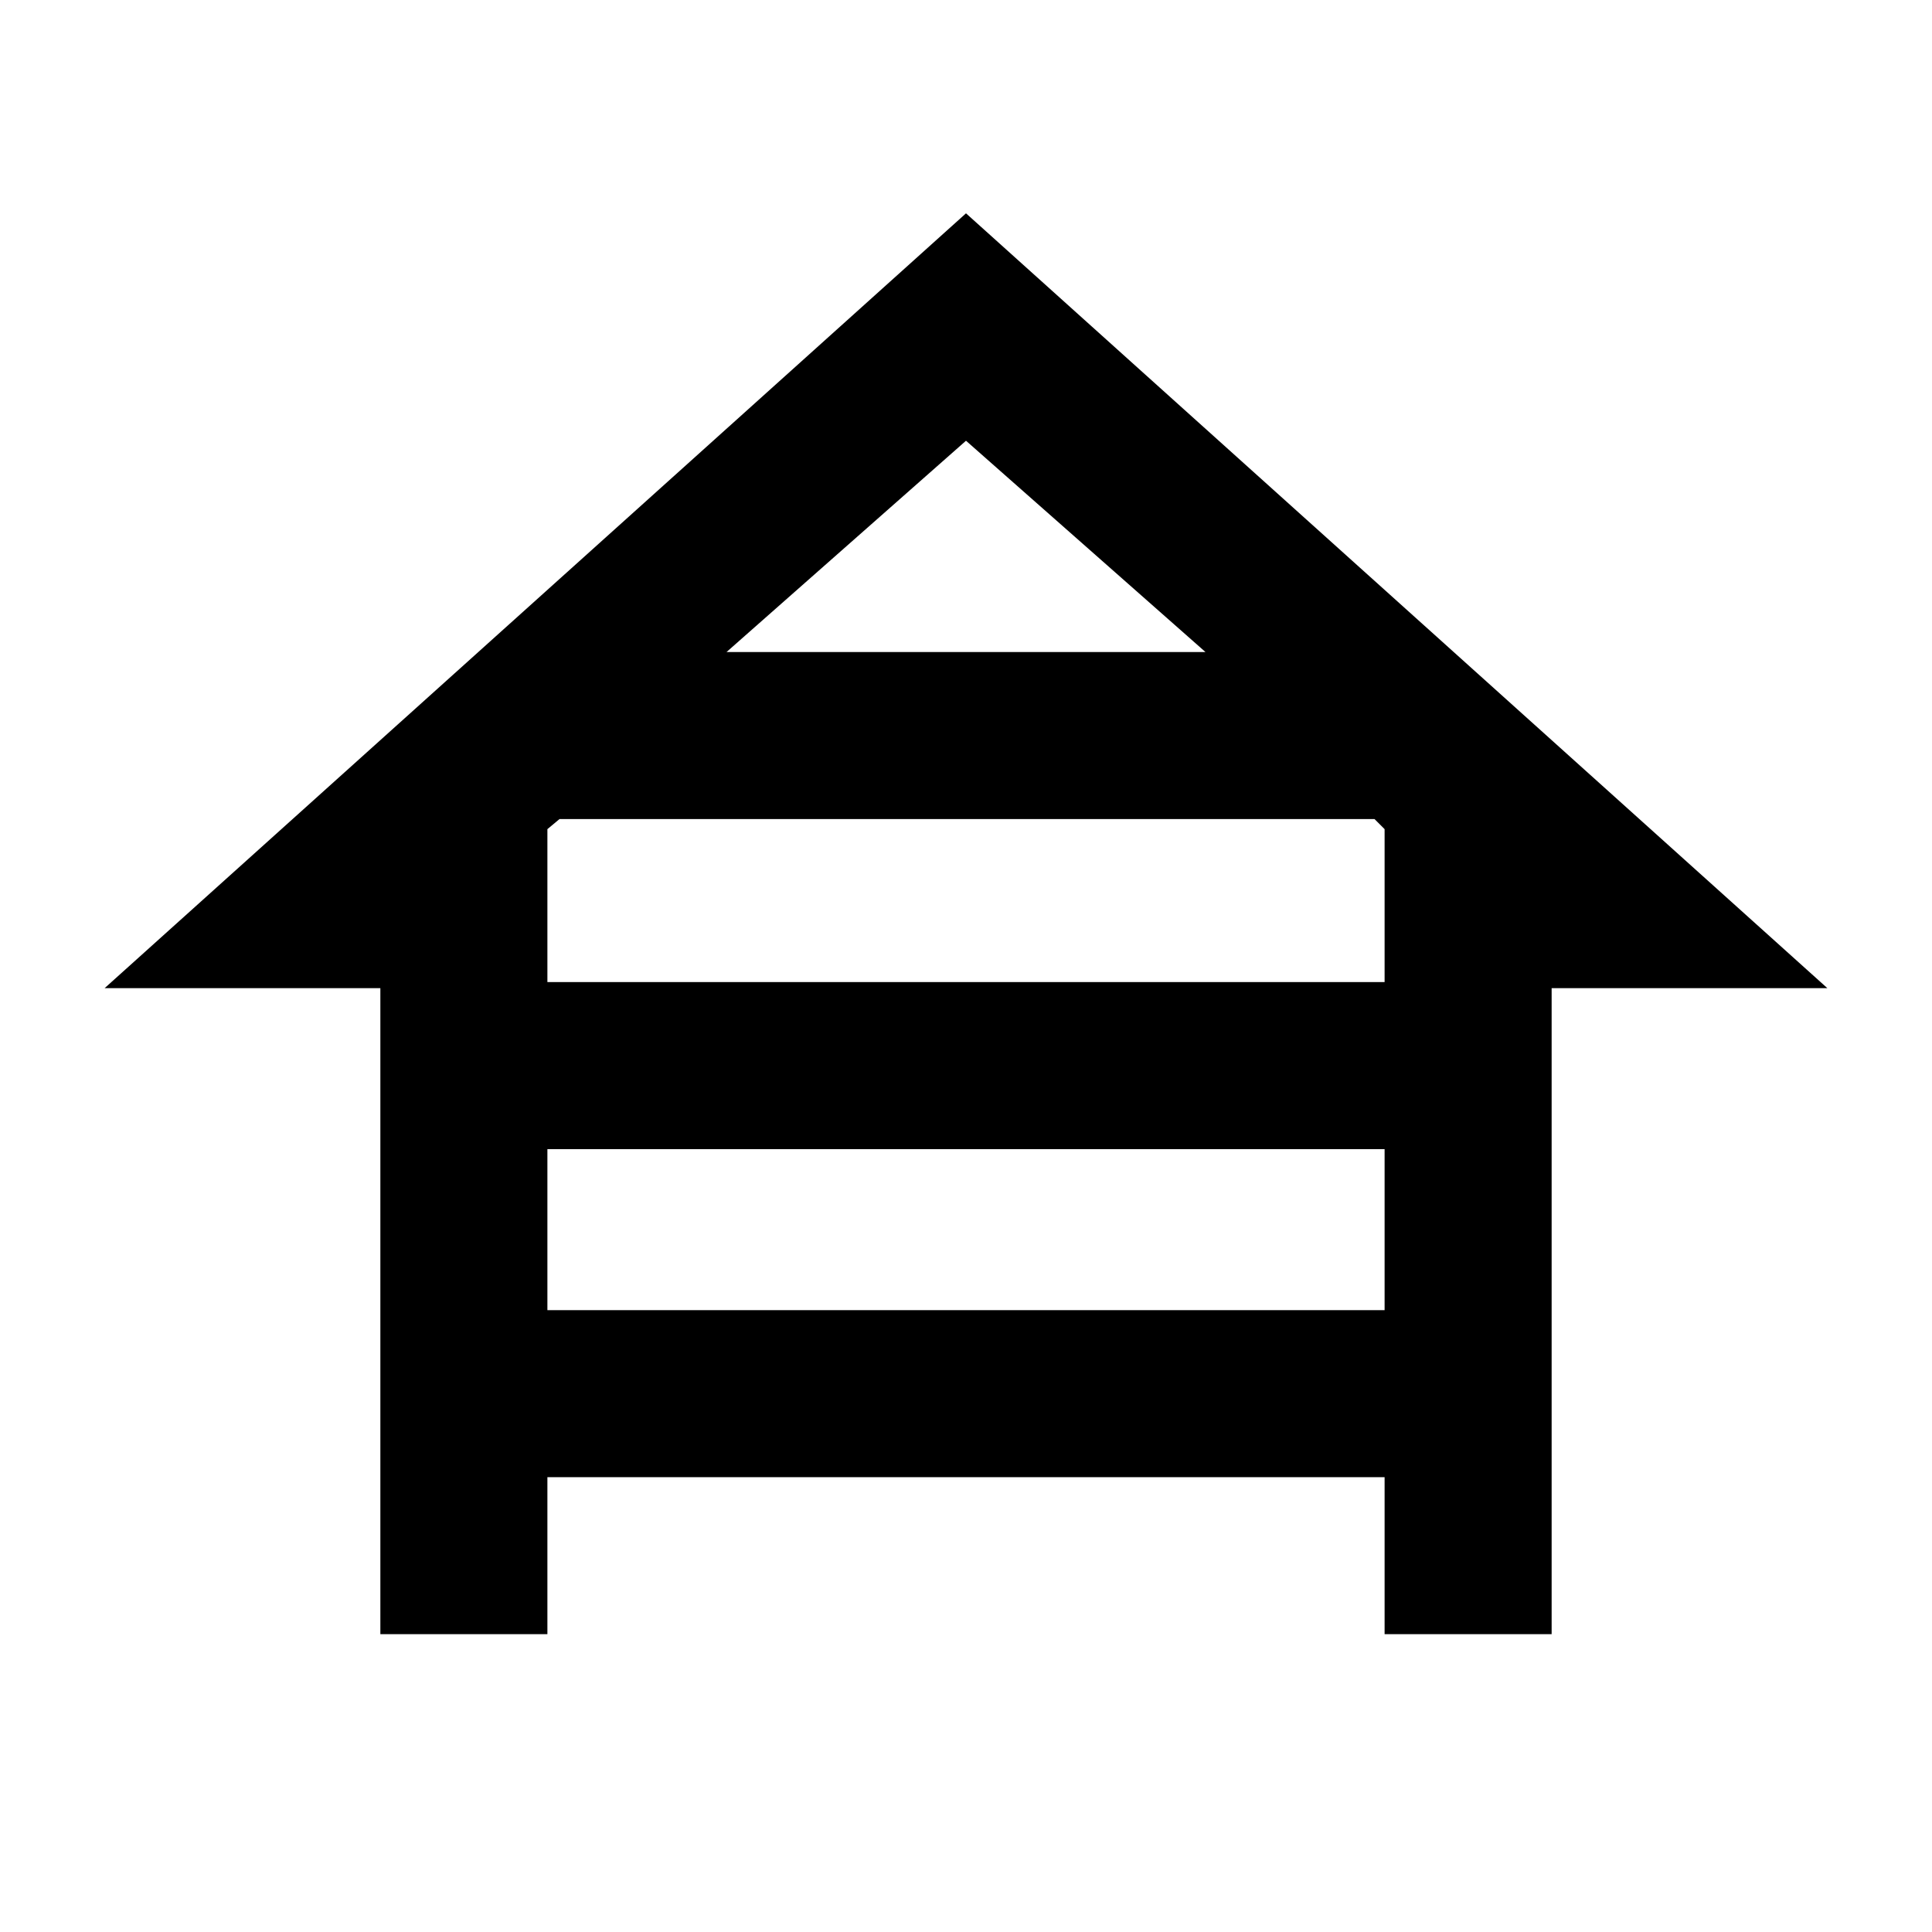 <svg xmlns="http://www.w3.org/2000/svg" height="48" width="48"><path d="M9.45 40.6V24.55H2.6L24 5.3l21.4 19.25h-6.85V40.6H34.4v-3.9H13.6v3.9Zm8.6-24.4h11.9L24 10.95Zm-4.45 8.2h20.8v-3.8l-.25-.25H13.9l-.3.25Zm0 8.15h20.8v-4H13.6Z"/></svg>